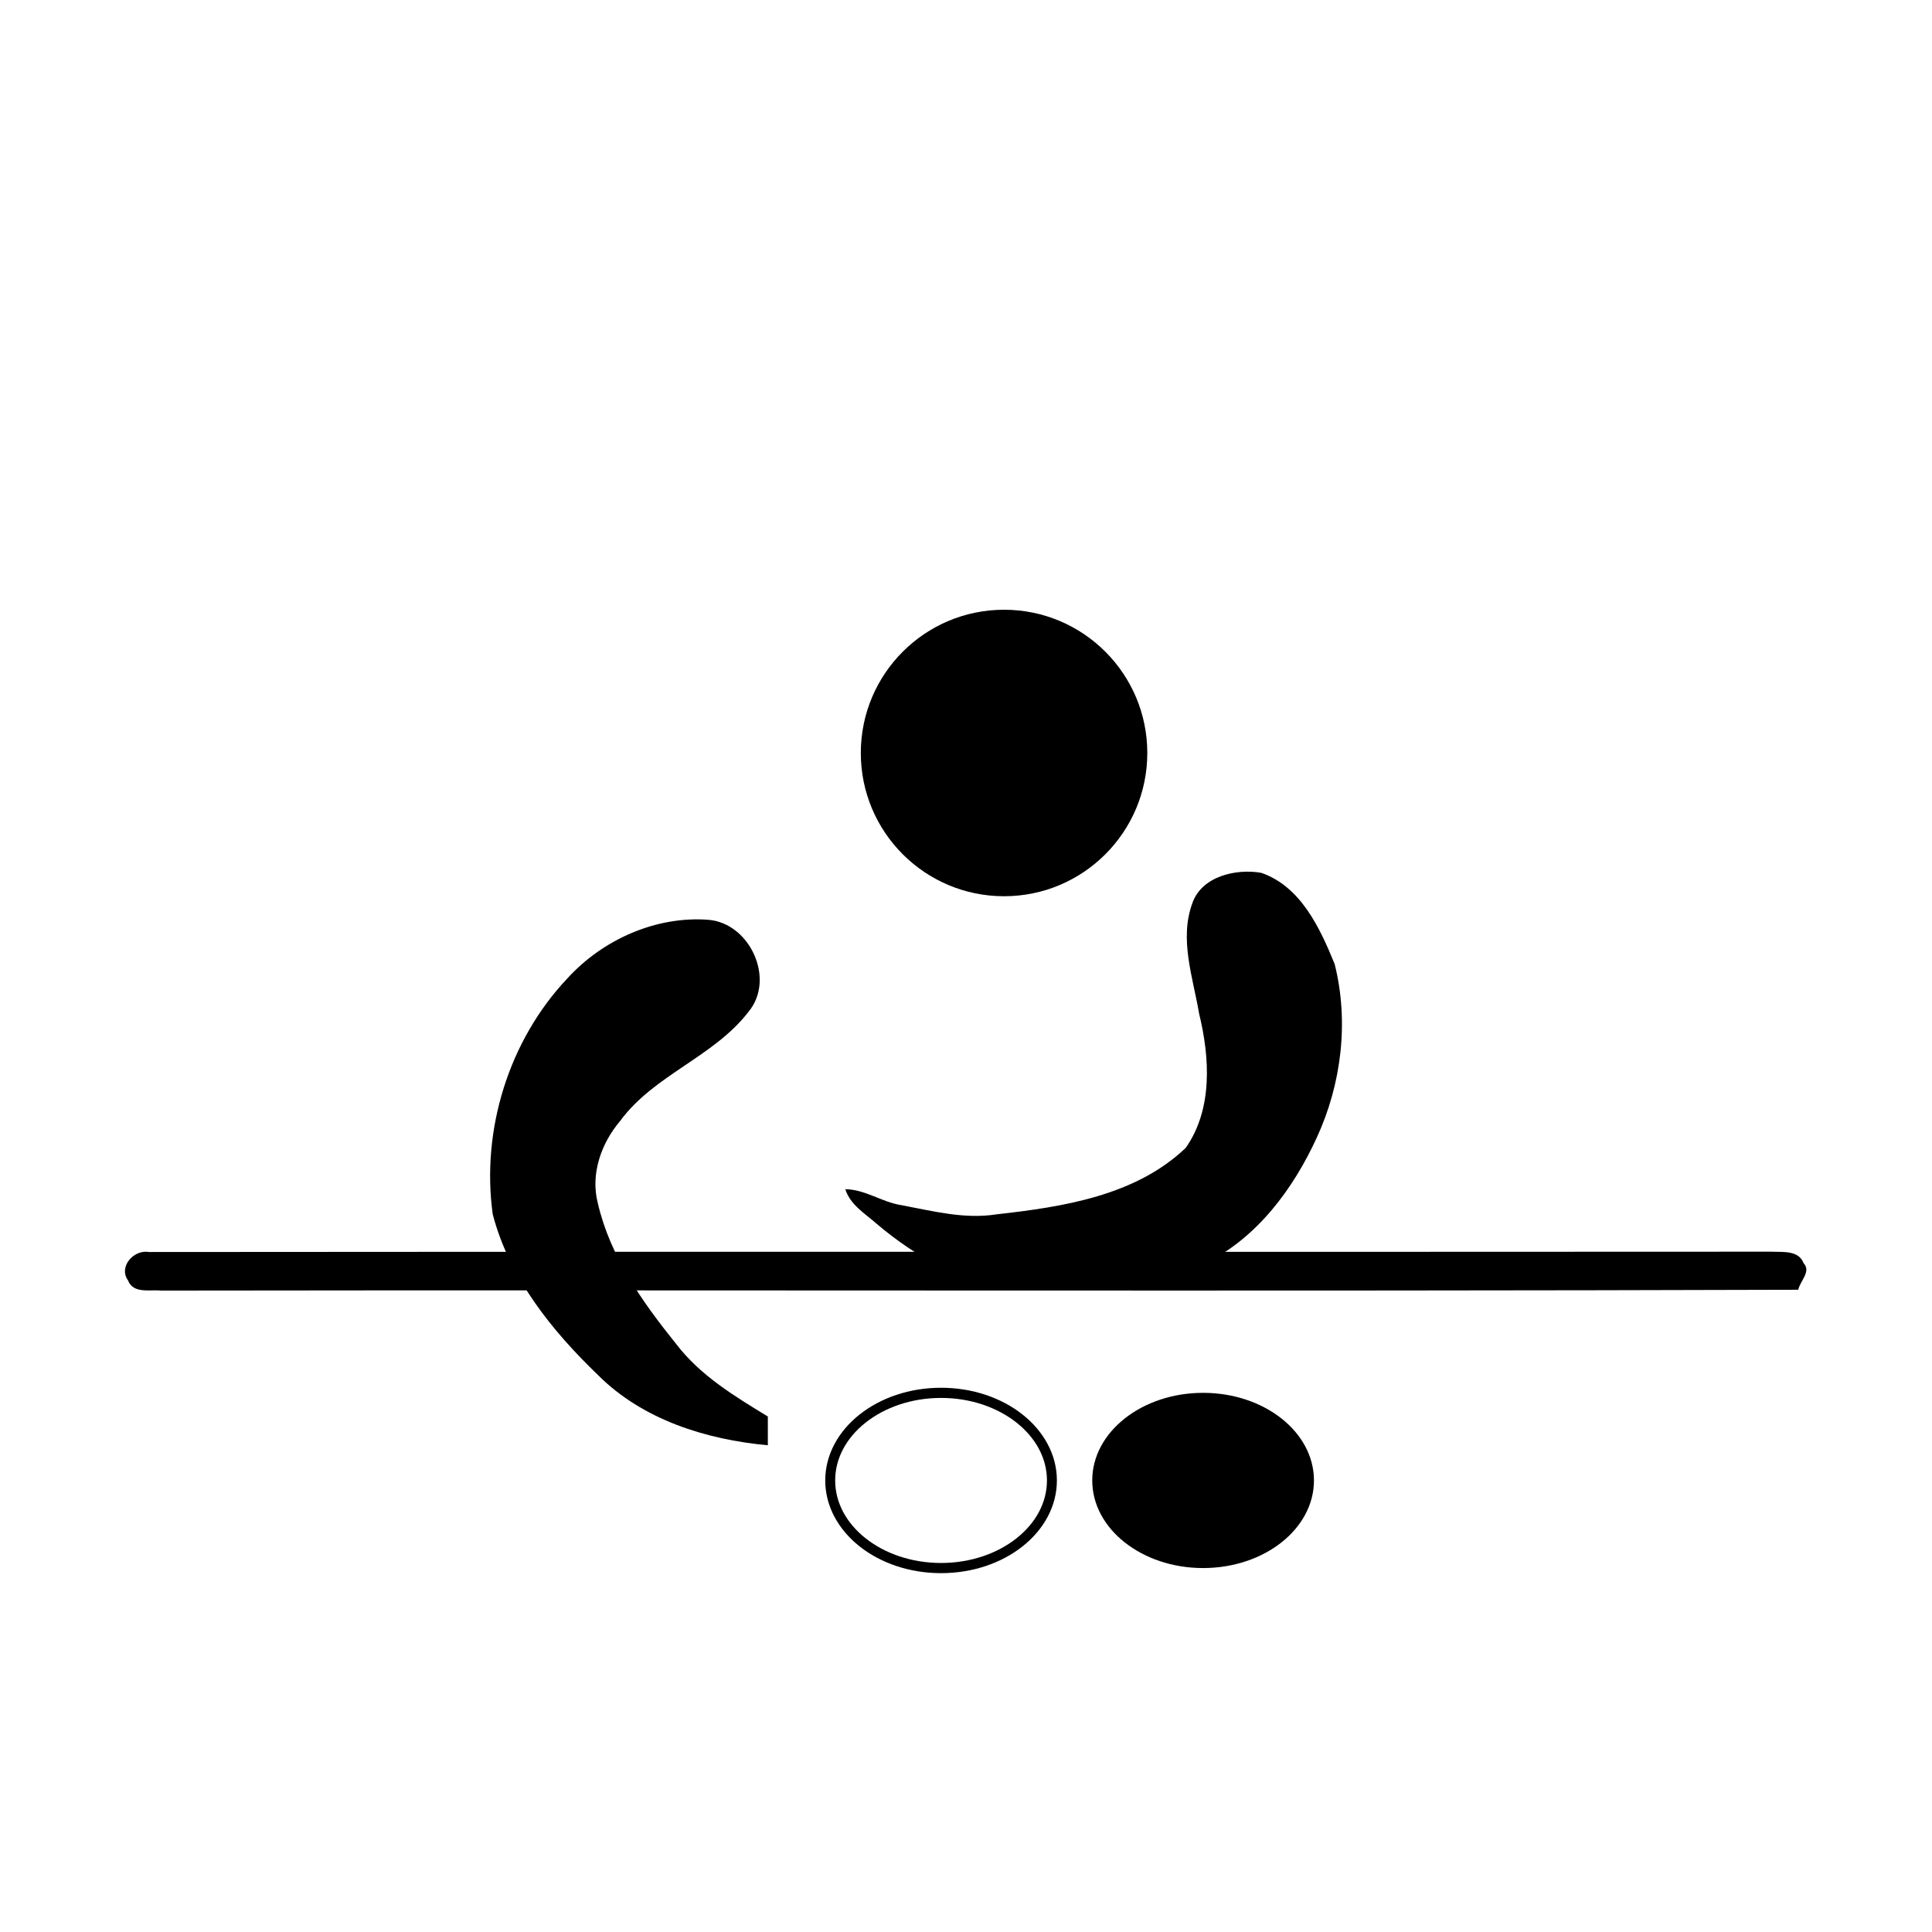 <?xml version="1.0" encoding="UTF-8" standalone="no"?>
<!-- Generator: Adobe Illustrator 14.0.0, SVG Export Plug-In . SVG Version: 6.00 Build 43363)  -->

<svg
   xmlns:dc="http://purl.org/dc/elements/1.1/"
   xmlns:cc="http://creativecommons.org/ns#"
   xmlns:rdf="http://www.w3.org/1999/02/22-rdf-syntax-ns#"
   xmlns:svg="http://www.w3.org/2000/svg"
   xmlns="http://www.w3.org/2000/svg"
   xmlns:sodipodi="http://sodipodi.sourceforge.net/DTD/sodipodi-0.dtd"
   xmlns:inkscape="http://www.inkscape.org/namespaces/inkscape"
   version="1.1"
   id="Layer_1"
   x="0px"
   y="0px"
   width="320"
   height="320"
   viewBox="0 0 300 300"
   enable-background="new 0 0 300 300"
   xml:space="preserve"
   inkscape:version="0.92.0 r15299"
   sodipodi:docname="Xiangqi_pictogram.svg"><defs
   id="defs2848"><inkscape:perspective
     sodipodi:type="inkscape:persp3d"
     inkscape:vp_x="0 : 150 : 1"
     inkscape:vp_y="0 : 1000 : 0"
     inkscape:vp_z="300 : 150 : 1"
     inkscape:persp3d-origin="150 : 100 : 1"
     id="perspective2852" /><inkscape:perspective
     id="perspective4178"
     inkscape:persp3d-origin="0.5 : 0.33333333 : 1"
     inkscape:vp_z="1 : 0.5 : 1"
     inkscape:vp_y="0 : 1000 : 0"
     inkscape:vp_x="0 : 0.5 : 1"
     sodipodi:type="inkscape:persp3d" /></defs><sodipodi:namedview
   pagecolor="#ffffff"
   bordercolor="#666666"
   borderopacity="1"
   objecttolerance="10"
   gridtolerance="10"
   guidetolerance="10"
   inkscape:pageopacity="0"
   inkscape:pageshadow="2"
   inkscape:window-width="1280"
   inkscape:window-height="657"
   id="namedview2846"
   showgrid="false"
   inkscape:zoom="1.0501355"
   inkscape:cx="-36.816596"
   inkscape:cy="136"
   inkscape:window-x="-8"
   inkscape:window-y="-8"
   inkscape:window-maximized="1"
   inkscape:current-layer="g3632" />





<g
   id="g3632"><path
     sodipodi:nodetypes="ccccccccccc"
     id="path2836"
     d="m 119.23,224.421 c -9.576,-0.881 -19.402,-3.947 -26.344,-10.875 -7.215,-6.938 -13.814,-15.142 -16.375,-25 -1.806,-13.089 2.491,-27 11.594,-36.625 5.465,-6.007 13.755,-9.72 21.906,-9.094 6.434,0.528 10.442,9.201 6.219,14.281 -5.411,7.041 -14.706,9.789 -19.969,17 -2.916,3.449 -4.59,8.203 -3.438,12.688 1.887,8.26 6.924,15.375 12.156,21.875 3.73,4.899 9.058,8.121 14.25,11.281 z"
     inkscape:connector-curvature="0" /><path
     id="path2838"
     d="m 154.753,188.559 c -4.995,0.797 -9.92,-0.515 -14.795,-1.425 -3.016,-0.461 -5.595,-2.439 -8.7,-2.477 0.775,2.447 3.05,3.76 4.858,5.365 6.149,5.211 13.602,9.466 21.841,9.783 9.801,0.628 20.207,0.926 29.204,-3.648 8.05,-3.957 13.647,-11.533 17.313,-19.519 3.841,-8.333 5.012,-18.015 2.771,-26.94 -2.288,-5.599 -5.248,-12.034 -11.395,-14.165 -3.905,-0.692 -9.259,0.527 -10.704,4.72 -2.058,5.61 0.104,11.534 1.053,17.149 1.67,6.818 2.135,14.844 -2.081,20.84 -7.788,7.437 -19.079,9.172 -29.365,10.317 z"
     inkscape:connector-curvature="0" /><path
     id="path2840"
     d="m 280.065,196.152 c -0.773,-2.054 -3.257,-1.705 -5.006,-1.791 -83.973,0.065 -167.95,-0.037 -251.922,0.051 -2.369,-0.422 -4.774,2.281 -3.262,4.402 0.83,2.121 3.347,1.401 5.121,1.587 84.744,-0.12 169.493,0.136 254.235,-0.128 0.272,-1.334 2.053,-2.849 0.834,-4.121 z"
     inkscape:connector-curvature="0" /><circle
     transform="translate(0,10)"
     id="circle2844"
     r="22.243"
     cy="106.924"
     cx="155.909" /><path
     style="color:#000000;font-style:normal;font-variant:normal;font-weight:normal;font-stretch:normal;font-size:medium;line-height:normal;font-family:sans-serif;font-variant-ligatures:normal;font-variant-position:normal;font-variant-caps:normal;font-variant-numeric:normal;font-variant-alternates:normal;font-feature-settings:normal;text-indent:0;text-align:start;text-decoration:none;text-decoration-line:none;text-decoration-style:solid;text-decoration-color:#000000;letter-spacing:normal;word-spacing:normal;text-transform:none;writing-mode:lr-tb;direction:ltr;text-orientation:mixed;dominant-baseline:auto;baseline-shift:baseline;text-anchor:start;white-space:normal;shape-padding:0;clip-rule:nonzero;display:inline;overflow:visible;visibility:visible;opacity:1;isolation:auto;mix-blend-mode:normal;color-interpolation:sRGB;color-interpolation-filters:linearRGB;solid-color:#000000;solid-opacity:1;vector-effect:none;fill:#000000;fill-opacity:1;fill-rule:nonzero;stroke:none;stroke-width:1.561;stroke-linecap:butt;stroke-linejoin:miter;stroke-miterlimit:4;stroke-dasharray:none;stroke-dashoffset:0;stroke-opacity:1;color-rendering:auto;image-rendering:auto;shape-rendering:auto;text-rendering:auto;enable-background:accumulate"
     d="m 146.127,215.49 c -4.915,0 -9.379,1.569 -12.644,4.15 -3.266,2.581 -5.341,6.211 -5.341,10.244 0,4.033 2.075,7.663 5.341,10.244 3.266,2.581 7.729,4.15 12.644,4.15 4.915,0 9.38,-1.569 12.646,-4.15 3.266,-2.581 5.341,-6.211 5.341,-10.244 0,-4.033 -2.075,-7.663 -5.341,-10.244 -3.266,-2.581 -7.731,-4.15 -12.646,-4.15 z m 0,1.579 c 4.592,0 8.736,1.476 11.701,3.819 2.965,2.343 4.742,5.515 4.742,8.996 0,3.481 -1.777,6.651 -4.742,8.994 -2.965,2.343 -7.109,3.821 -11.701,3.821 -4.592,0 -8.735,-1.478 -11.7,-3.821 -2.965,-2.343 -4.742,-5.513 -4.742,-8.994 0,-3.481 1.777,-6.653 4.742,-8.996 2.965,-2.343 7.107,-3.819 11.7,-3.819 z"
     id="path4502"
     inkscape:connector-curvature="0" /><ellipse
     style="fill:#000000;fill-opacity:1;stroke:none;stroke-width:3.531;stroke-miterlimit:4;stroke-dasharray:none;stroke-opacity:1"
     id="path4502-2"
     cx="186.817"
     cy="229.883"
     rx="17.214"
     ry="13.604" /></g></svg>